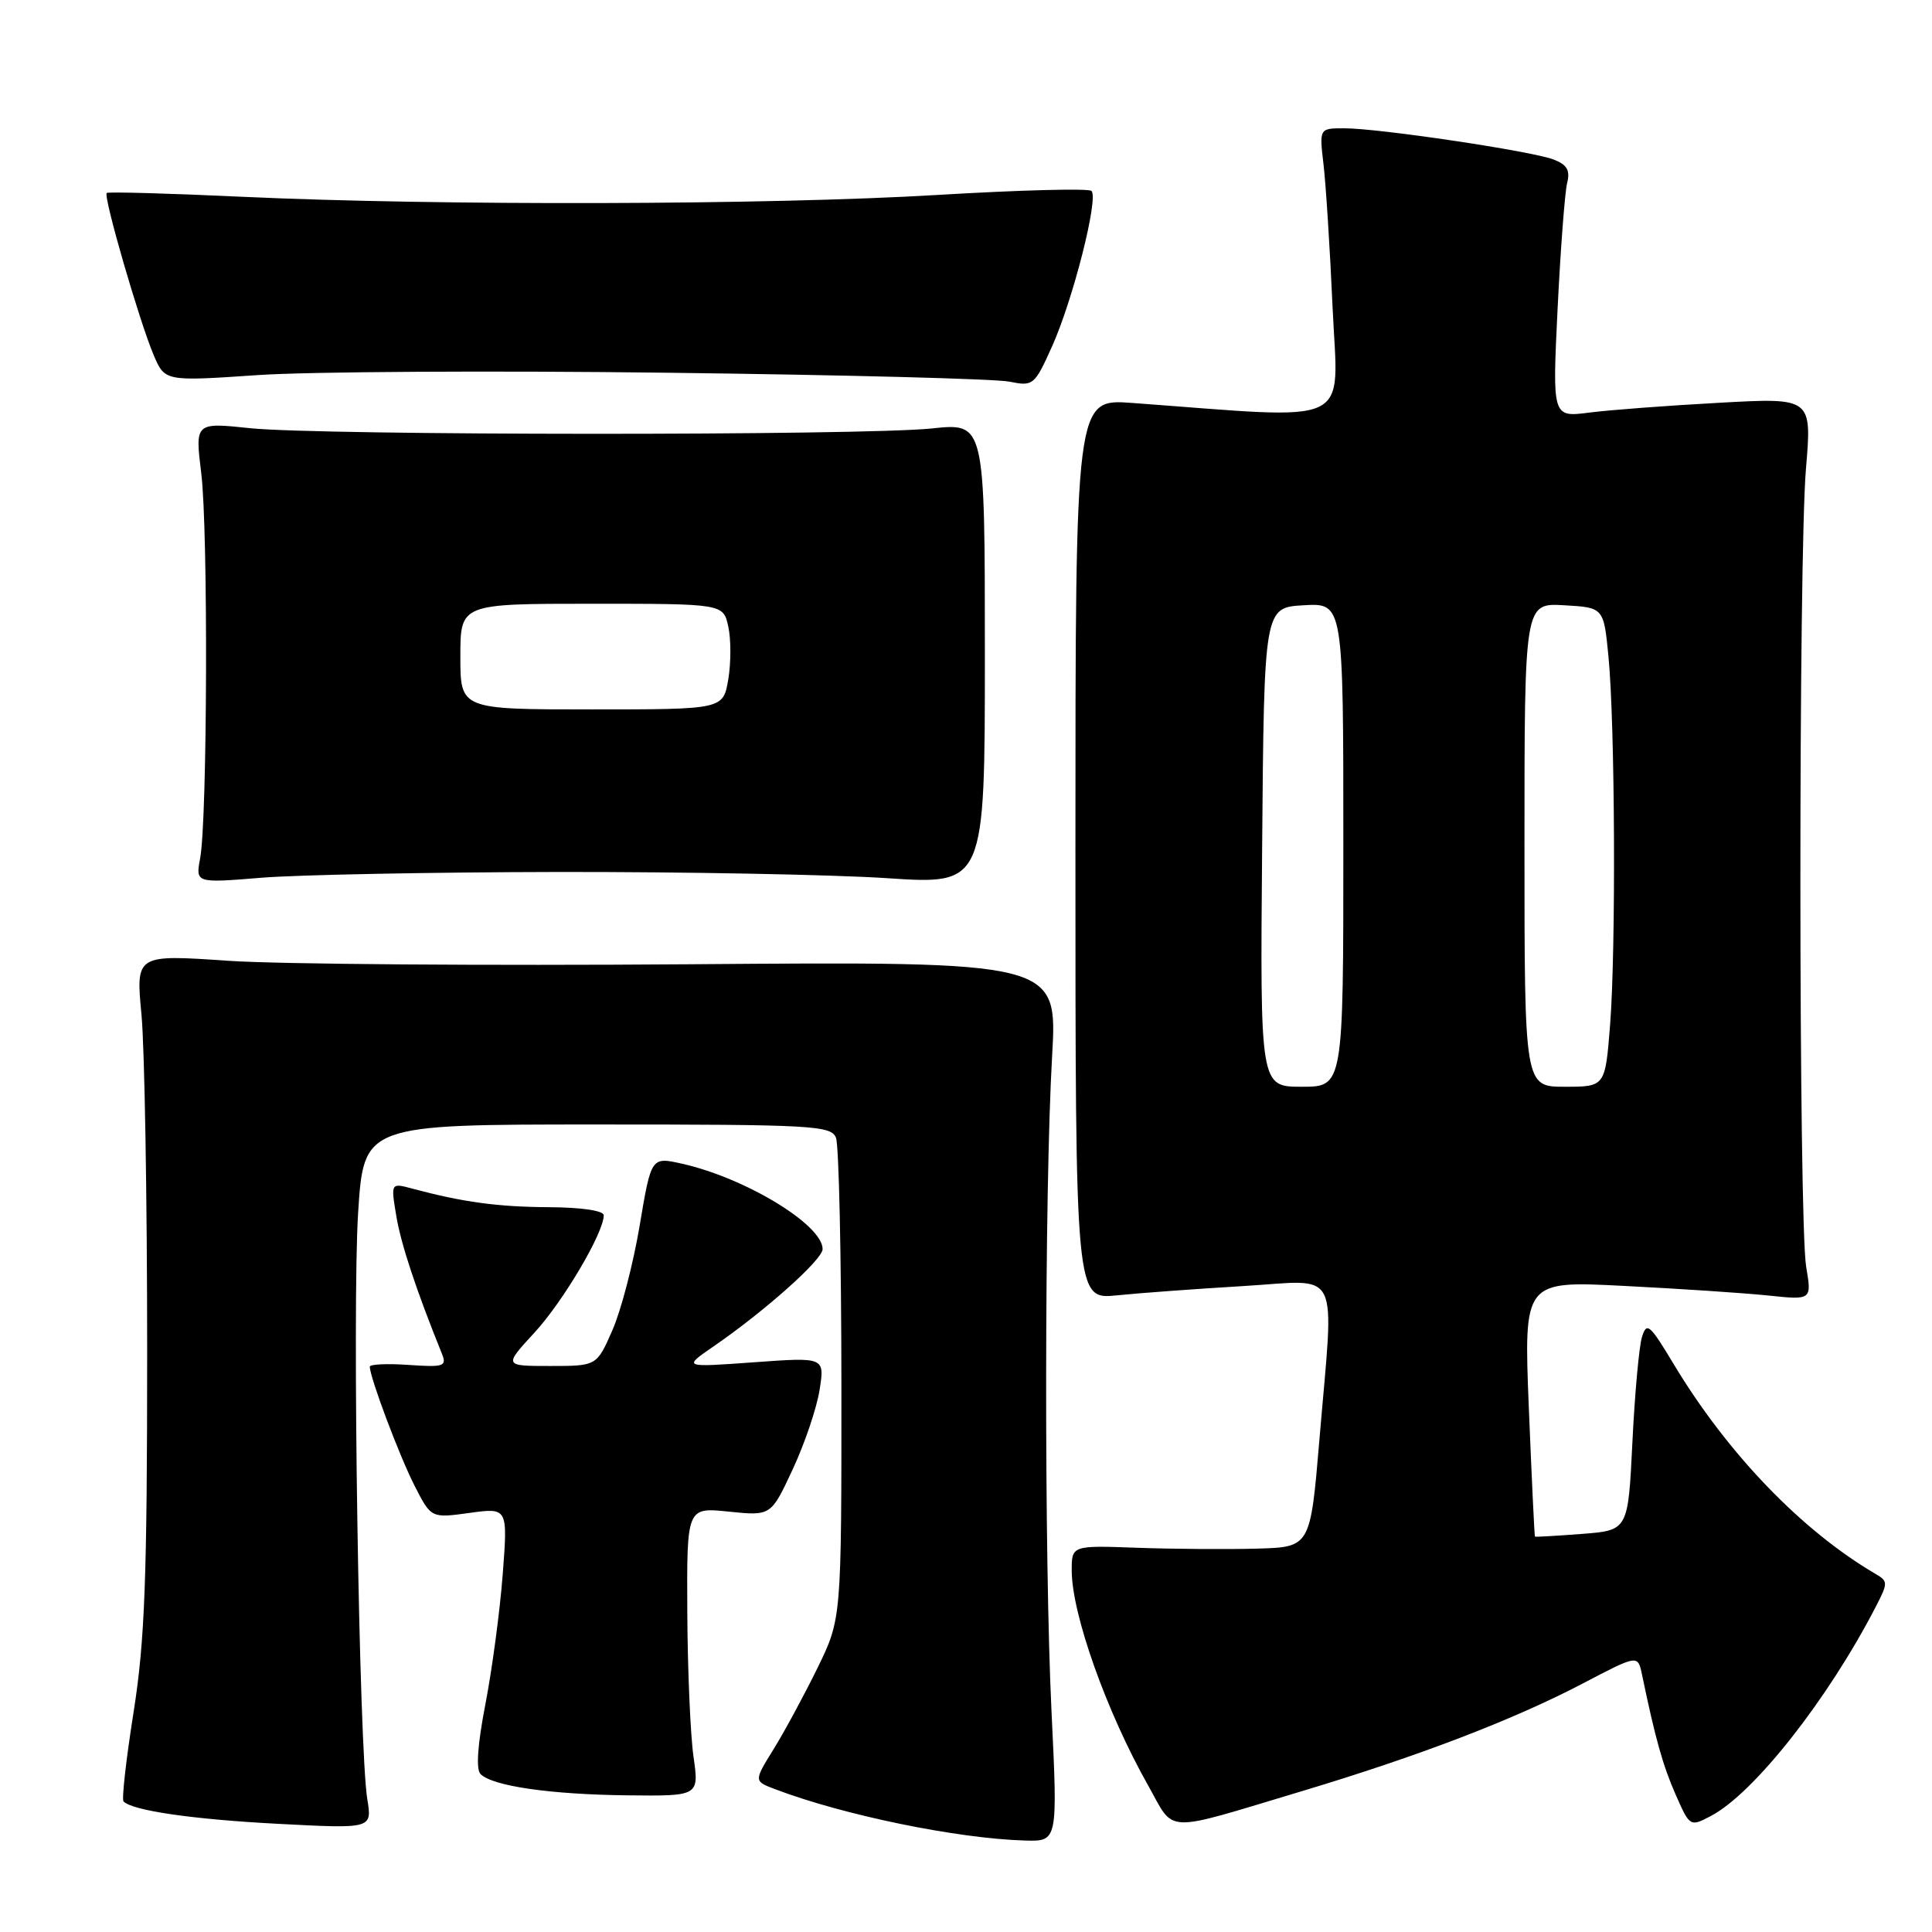 <?xml version="1.0" encoding="UTF-8" standalone="no"?>
<!DOCTYPE svg PUBLIC "-//W3C//DTD SVG 1.1//EN" "http://www.w3.org/Graphics/SVG/1.1/DTD/svg11.dtd" >
<svg xmlns="http://www.w3.org/2000/svg" xmlns:xlink="http://www.w3.org/1999/xlink" version="1.1" viewBox="0 0 256 256">
 <g >
 <path fill="currentColor"
d=" M 139.33 226.75 C 138.35 206.36 138.39 157.73 139.41 139.94 C 140.13 127.39 140.13 127.39 91.32 127.77 C 64.47 127.97 36.99 127.77 30.25 127.31 C 17.99 126.47 17.99 126.47 18.75 134.48 C 19.16 138.89 19.50 158.93 19.50 179.00 C 19.50 209.29 19.19 217.43 17.70 226.87 C 16.71 233.12 16.11 238.44 16.37 238.70 C 17.59 239.93 25.60 241.08 36.91 241.67 C 49.31 242.32 49.31 242.32 48.67 238.41 C 47.58 231.79 46.66 173.20 47.45 160.75 C 48.20 149.00 48.20 149.00 79.13 149.00 C 107.65 149.00 110.12 149.14 110.77 150.75 C 111.16 151.71 111.48 166.45 111.49 183.50 C 111.50 214.50 111.50 214.50 108.33 221.00 C 106.58 224.57 103.97 229.41 102.52 231.75 C 99.88 236.01 99.88 236.01 102.69 237.07 C 111.74 240.52 126.89 243.63 135.83 243.88 C 140.16 244.00 140.16 244.00 139.33 226.75 Z  M 172.50 237.34 C 187.99 232.69 200.54 227.88 209.71 223.08 C 217.02 219.25 217.02 219.25 217.57 221.87 C 219.33 230.35 220.34 233.95 222.03 237.79 C 223.91 242.06 223.94 242.08 226.71 240.62 C 232.39 237.64 242.18 225.22 248.53 212.94 C 250.19 209.73 250.19 209.52 248.50 208.54 C 238.71 202.80 228.87 192.57 221.74 180.70 C 218.58 175.44 218.19 175.12 217.56 177.20 C 217.18 178.47 216.61 184.74 216.30 191.14 C 215.73 202.78 215.73 202.78 209.62 203.25 C 206.25 203.51 203.45 203.67 203.39 203.61 C 203.32 203.55 202.96 195.90 202.58 186.61 C 201.90 169.71 201.90 169.71 215.20 170.39 C 222.51 170.76 231.10 171.33 234.28 171.66 C 240.07 172.27 240.07 172.27 239.33 167.88 C 238.32 161.95 238.30 73.87 239.30 62.10 C 240.09 52.69 240.09 52.69 227.80 53.37 C 221.03 53.74 213.29 54.32 210.59 54.67 C 205.69 55.30 205.69 55.30 206.39 40.90 C 206.78 32.98 207.35 25.49 207.65 24.27 C 208.08 22.56 207.65 21.82 205.84 21.13 C 202.90 20.01 182.69 17.00 178.14 17.00 C 174.81 17.00 174.81 17.00 175.37 21.75 C 175.68 24.36 176.23 32.96 176.58 40.85 C 177.31 56.77 179.80 55.59 150.00 53.39 C 142.50 52.84 142.50 52.84 142.50 112.52 C 142.50 172.20 142.50 172.20 148.00 171.64 C 151.03 171.33 158.56 170.78 164.75 170.41 C 177.87 169.63 176.79 167.44 174.83 190.75 C 173.63 205.00 173.63 205.00 166.57 205.20 C 162.68 205.31 155.56 205.26 150.75 205.09 C 142.00 204.77 142.00 204.77 142.01 208.14 C 142.03 213.90 146.62 226.81 152.11 236.54 C 155.76 243.01 153.83 242.94 172.50 237.34 Z  M 91.89 232.75 C 91.48 229.86 91.11 221.25 91.07 213.61 C 91.00 199.72 91.00 199.72 96.58 200.30 C 102.16 200.87 102.16 200.87 105.04 194.69 C 106.63 191.28 108.23 186.55 108.60 184.16 C 109.28 179.83 109.28 179.83 99.89 180.51 C 90.50 181.19 90.50 181.19 94.50 178.44 C 101.32 173.75 109.00 166.91 109.00 165.51 C 109.00 162.29 98.79 156.09 90.38 154.20 C 86.29 153.28 86.29 153.28 84.76 162.39 C 83.92 167.40 82.30 173.64 81.15 176.25 C 79.07 181.00 79.07 181.00 72.91 181.00 C 66.75 181.00 66.75 181.00 70.81 176.59 C 74.62 172.46 80.00 163.35 80.00 161.03 C 80.00 160.42 77.04 159.98 72.75 159.96 C 65.93 159.92 61.33 159.29 54.64 157.50 C 51.78 156.73 51.78 156.73 52.51 161.11 C 53.12 164.83 55.14 170.92 58.55 179.36 C 59.23 181.05 58.83 181.18 54.15 180.86 C 51.32 180.66 49.00 180.77 49.00 181.09 C 49.00 182.50 52.93 192.95 54.94 196.88 C 57.13 201.17 57.13 201.17 62.21 200.47 C 67.29 199.77 67.29 199.77 66.61 208.64 C 66.24 213.51 65.20 221.24 64.32 225.80 C 63.28 231.16 63.05 234.45 63.67 235.07 C 65.27 236.67 72.90 237.77 83.07 237.89 C 92.64 238.00 92.64 238.00 91.89 232.75 Z  M 74.00 115.54 C 90.78 115.52 110.35 115.89 117.50 116.36 C 130.50 117.23 130.50 117.23 130.50 86.63 C 130.50 56.03 130.50 56.03 123.50 56.77 C 114.24 57.74 42.53 57.71 33.17 56.74 C 25.84 55.97 25.84 55.97 26.67 62.74 C 27.59 70.27 27.48 108.60 26.52 113.73 C 25.91 117.02 25.91 117.02 34.70 116.30 C 39.54 115.91 57.23 115.57 74.00 115.54 Z  M 88.50 49.39 C 111.60 49.67 131.96 50.20 133.75 50.57 C 136.91 51.21 137.08 51.07 139.42 45.86 C 142.19 39.68 145.59 26.26 144.63 25.30 C 144.27 24.94 135.09 25.18 124.24 25.83 C 101.94 27.17 58.16 27.28 32.00 26.07 C 22.38 25.62 14.34 25.40 14.14 25.57 C 13.66 25.99 18.45 42.53 20.35 47.02 C 21.84 50.54 21.84 50.54 34.17 49.70 C 40.95 49.24 65.40 49.10 88.50 49.39 Z  M 167.24 112.25 C 167.50 80.50 167.50 80.50 172.75 80.20 C 178.00 79.90 178.00 79.90 178.00 111.95 C 178.00 144.00 178.00 144.00 172.49 144.00 C 166.97 144.00 166.97 144.00 167.24 112.25 Z  M 202.00 111.95 C 202.00 79.90 202.00 79.90 207.25 80.20 C 212.50 80.50 212.50 80.50 213.13 87.00 C 214.00 95.90 214.13 125.68 213.35 135.75 C 212.70 144.00 212.70 144.00 207.35 144.00 C 202.00 144.00 202.00 144.00 202.00 111.95 Z  M 61.00 87.00 C 61.00 80.00 61.00 80.00 78.42 80.00 C 95.84 80.00 95.84 80.00 96.50 83.02 C 96.87 84.68 96.87 87.83 96.50 90.02 C 95.82 94.00 95.82 94.00 78.41 94.00 C 61.00 94.00 61.00 94.00 61.00 87.00 Z "/>
</g>
</svg>